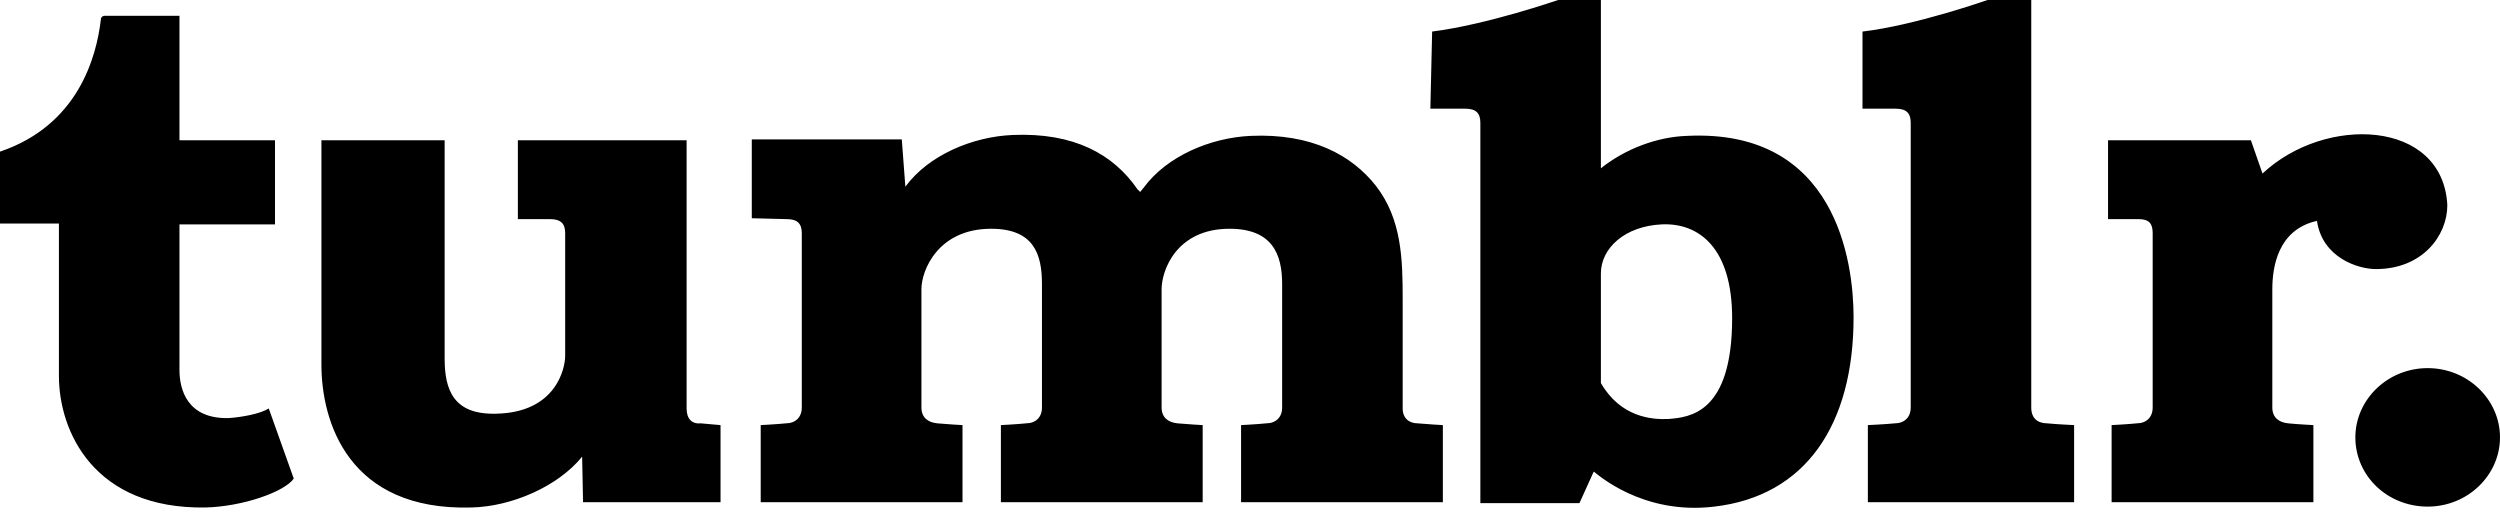 <svg class="svg" xmlns="http://www.w3.org/2000/svg" xmlns:xlink="http://www.w3.org/1999/xlink" style="isolation:isolate" width="256" height="53" xml:space="preserve" viewBox="0 0 256 53">
	<path d="M 248.594 37.696 C 244.48 37.696 241.189 40.927 241.189 44.787 C 241.189 48.736 244.48 51.877 248.594 51.877 C 252.709 51.877 256 48.646 256 44.787 C 256 40.927 252.709 37.696 248.594 37.696 Z M 208 41.735 L 208 0 L 203.52 0 C 203.52 -2.5650592760939617e-12 196.114 2.603 190.72 3.231 L 190.72 11.129 L 194.103 11.129 C 195.2 11.129 195.657 11.578 195.657 12.565 L 195.657 41.735 C 195.657 42.722 195.017 43.351 194.011 43.351 C 193.189 43.44 191.269 43.53 191.269 43.53 L 191.269 51.428 L 212.389 51.428 L 212.389 43.53 C 212.389 43.53 210.469 43.44 209.646 43.351 C 208.64 43.351 208 42.812 208 41.735 Z M 250.606 21.002 C 250.149 12.206 238.08 11.758 231.68 17.771 L 230.491 14.36 L 215.863 14.36 L 215.863 22.438 L 218.971 22.438 C 220.069 22.438 220.434 22.887 220.434 23.874 L 220.434 41.735 C 220.434 42.722 219.794 43.351 218.789 43.351 C 217.966 43.44 216.229 43.53 216.229 43.53 L 216.229 51.428 L 236.891 51.428 L 236.891 43.53 C 236.891 43.53 235.154 43.44 234.331 43.351 C 233.326 43.261 232.686 42.722 232.686 41.735 L 232.686 29.618 C 232.686 27.375 233.234 23.515 237.257 22.618 C 237.806 26.387 241.463 27.554 243.291 27.554 C 248.046 27.554 250.606 24.144 250.606 21.002 Z M 172.8 13.912 C 169.691 14.001 166.4 15.258 163.931 17.233 L 163.931 0 L 159.543 0 C 159.543 -2.5650592760939617e-12 152.32 2.513 146.651 3.231 L 146.469 11.129 L 150.034 11.129 C 151.131 11.129 151.589 11.578 151.589 12.565 L 151.589 51.518 L 161.737 51.518 L 163.2 48.287 C 163.474 48.467 168.137 52.775 175.543 51.877 C 184.869 50.8 189.806 43.53 189.806 32.491 C 189.806 26.746 187.977 13.194 172.8 13.912 Z M 170.88 42.902 C 169.143 42.992 165.943 42.722 163.931 39.222 L 163.931 34.016 L 163.931 28.003 C 163.931 25.4 166.4 23.156 170.149 22.977 C 173.989 22.797 177.371 25.4 177.371 32.58 C 177.371 42.363 172.983 42.722 170.88 42.902 Z M 143.634 41.825 L 143.634 30.606 C 143.634 26.567 143.543 22.438 140.891 19.028 C 138.423 15.886 134.309 13.642 128.091 13.912 C 123.977 14.091 119.497 15.976 117.12 19.207 L 116.754 19.656 L 116.48 19.387 C 114.011 15.796 109.989 13.553 103.68 13.822 C 99.566 14.001 95.086 15.886 92.709 19.117 L 92.343 14.271 L 76.983 14.271 L 76.983 22.348 L 80.549 22.438 C 81.646 22.438 82.103 22.887 82.103 23.874 L 82.103 41.735 C 82.103 42.722 81.463 43.351 80.457 43.351 C 79.634 43.44 77.897 43.53 77.897 43.53 L 77.897 51.428 L 98.56 51.428 L 98.56 43.53 C 98.56 43.53 96.914 43.44 96 43.351 C 94.994 43.261 94.354 42.722 94.354 41.735 L 94.354 29.618 C 94.354 27.644 96.091 23.425 101.486 23.425 C 105.874 23.425 106.697 26.028 106.697 29.08 L 106.697 41.735 C 106.697 42.722 106.057 43.351 105.051 43.351 C 104.229 43.44 102.491 43.53 102.491 43.53 L 102.491 51.428 L 123.154 51.428 L 123.154 43.53 C 123.154 43.53 121.509 43.44 120.594 43.351 C 119.589 43.261 118.949 42.722 118.949 41.735 L 118.949 29.618 C 118.949 27.644 120.503 23.425 125.897 23.425 C 130.286 23.425 131.291 26.028 131.291 29.08 L 131.291 41.735 C 131.291 42.722 130.651 43.351 129.646 43.351 C 128.823 43.44 127.086 43.53 127.086 43.53 L 127.086 51.428 L 147.749 51.428 L 147.749 43.53 C 147.749 43.53 146.103 43.44 145.189 43.351 C 144.274 43.351 143.634 42.812 143.634 41.825 Z M 70.309 41.825 L 70.309 14.36 L 53.029 14.36 L 53.029 22.438 L 56.32 22.438 C 57.417 22.438 57.874 22.887 57.874 23.874 L 57.874 36.44 C 57.874 37.696 56.96 42.274 50.743 42.363 C 46.446 42.453 45.531 39.94 45.531 36.709 L 45.531 14.36 L 32.914 14.36 L 32.914 37.337 C 32.914 43.171 35.657 52.326 48.274 51.967 C 52.389 51.877 57.143 49.813 59.611 46.761 L 59.703 51.428 L 73.783 51.428 L 73.783 43.53 C 73.783 43.53 72.686 43.44 71.771 43.351 C 70.857 43.44 70.309 42.902 70.309 41.825 Z M 23.406 42.812 C 19.2 42.902 18.377 39.94 18.377 37.876 L 18.377 22.977 L 28.16 22.977 L 28.16 14.36 L 18.377 14.36 L 18.377 1.616 L 10.697 1.616 C 10.606 1.616 10.331 1.705 10.331 1.975 C 9.874 5.924 7.954 12.835 0 15.527 L 0 22.887 L 6.034 22.887 L 6.034 38.504 C 6.034 44.158 9.6 52.146 21.029 51.967 C 24.869 51.877 29.166 50.351 30.08 49.005 L 27.52 41.825 C 26.697 42.363 24.777 42.722 23.406 42.812 Z" style="stroke-miterlimit:10;"/>
</svg>